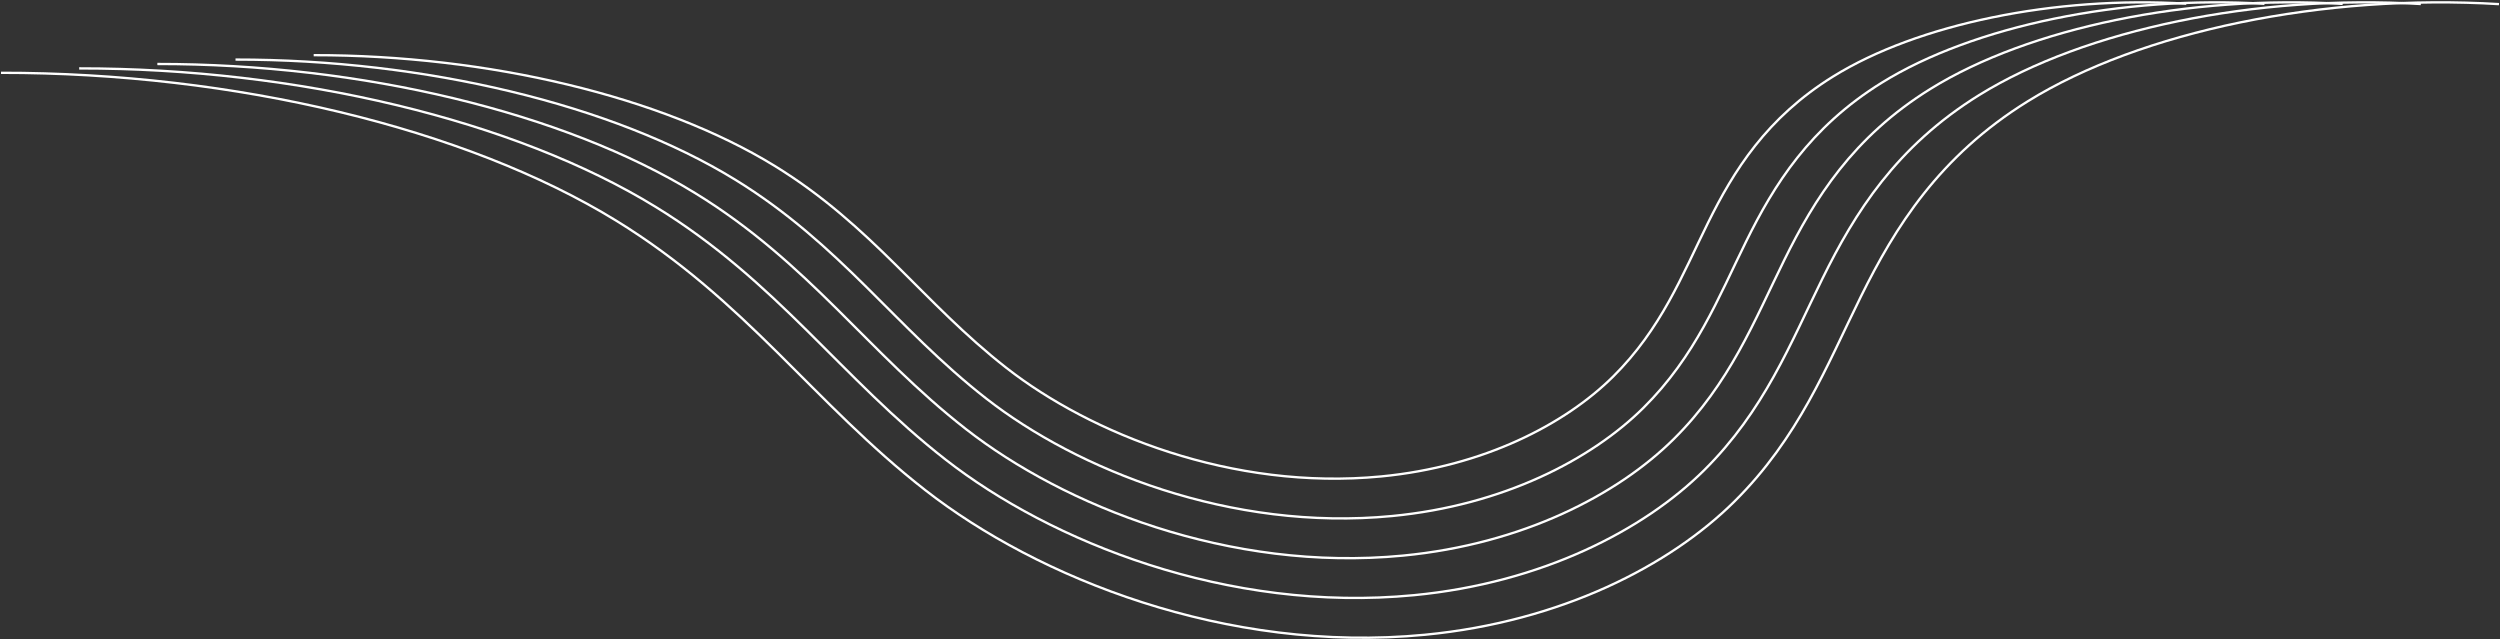 <svg width="1064" height="272" viewBox="0 0 1064 272" fill="none" xmlns="http://www.w3.org/2000/svg">
<rect x="0" y="0" width="1064" height="272" fill="#333333" stroke="none"/>
<path d="M0.43 30.987C99.757 30.924 198.218 54.581 262.185 93.876C317.658 127.954 346.229 171.482 393.814 208.613C441.4 245.743 521.764 278.309 606.447 270.152C664.59 264.553 710.807 240.572 738.149 213.452C765.492 186.332 777.332 155.898 791.972 126.265C806.612 96.633 825.209 66.548 863.099 43.064C911.129 13.294 989.109 -2.774 1063.57 1.757" stroke="white" stroke-miterlimit="10"/>
<path d="M33.699 29.11C126.811 29.051 219.108 51.227 279.071 88.064C331.074 120.009 357.856 160.812 402.462 195.619C447.071 230.426 522.403 260.953 601.786 253.308C656.291 248.059 699.615 225.579 725.246 200.157C750.876 174.734 761.975 146.205 775.7 118.427C789.424 90.649 806.857 62.447 842.375 40.432C887.401 12.526 960.5 -2.537 1030.3 1.71" stroke="white" stroke-miterlimit="10"/>
<path d="M66.969 27.233C153.863 27.179 239.999 47.874 295.958 82.251C344.487 112.064 369.483 150.143 411.112 182.626C452.741 215.109 523.045 243.598 597.128 236.464C647.994 231.565 688.427 210.586 712.345 186.861C736.263 163.136 746.622 136.51 759.43 110.587C772.237 84.663 788.507 58.344 821.653 37.799C863.672 11.756 931.891 -2.301 997.031 1.663" stroke="white" stroke-miterlimit="10"/>
<path d="M100.234 25.357C180.912 25.307 260.885 44.52 312.842 76.439C357.901 104.118 381.105 139.474 419.758 169.633C458.41 199.792 523.682 226.243 592.467 219.619C639.695 215.071 677.234 195.593 699.442 173.565C721.65 151.537 731.268 126.817 743.159 102.748C755.05 78.679 770.155 54.243 800.93 35.168C839.942 10.989 903.283 -2.062 963.761 1.618" stroke="white" stroke-miterlimit="10"/>
<path d="M133.504 23.48C207.966 23.433 281.777 41.167 329.73 70.625C371.316 96.172 392.734 128.803 428.407 156.638C464.081 184.474 524.325 208.886 587.809 202.772C631.396 198.574 666.043 180.598 686.541 160.267C707.039 139.936 715.915 117.12 726.89 94.906C737.865 72.692 751.807 50.138 780.21 32.533C816.217 10.217 874.676 -1.829 930.493 1.567" stroke="white" stroke-miterlimit="10"/>
</svg>
